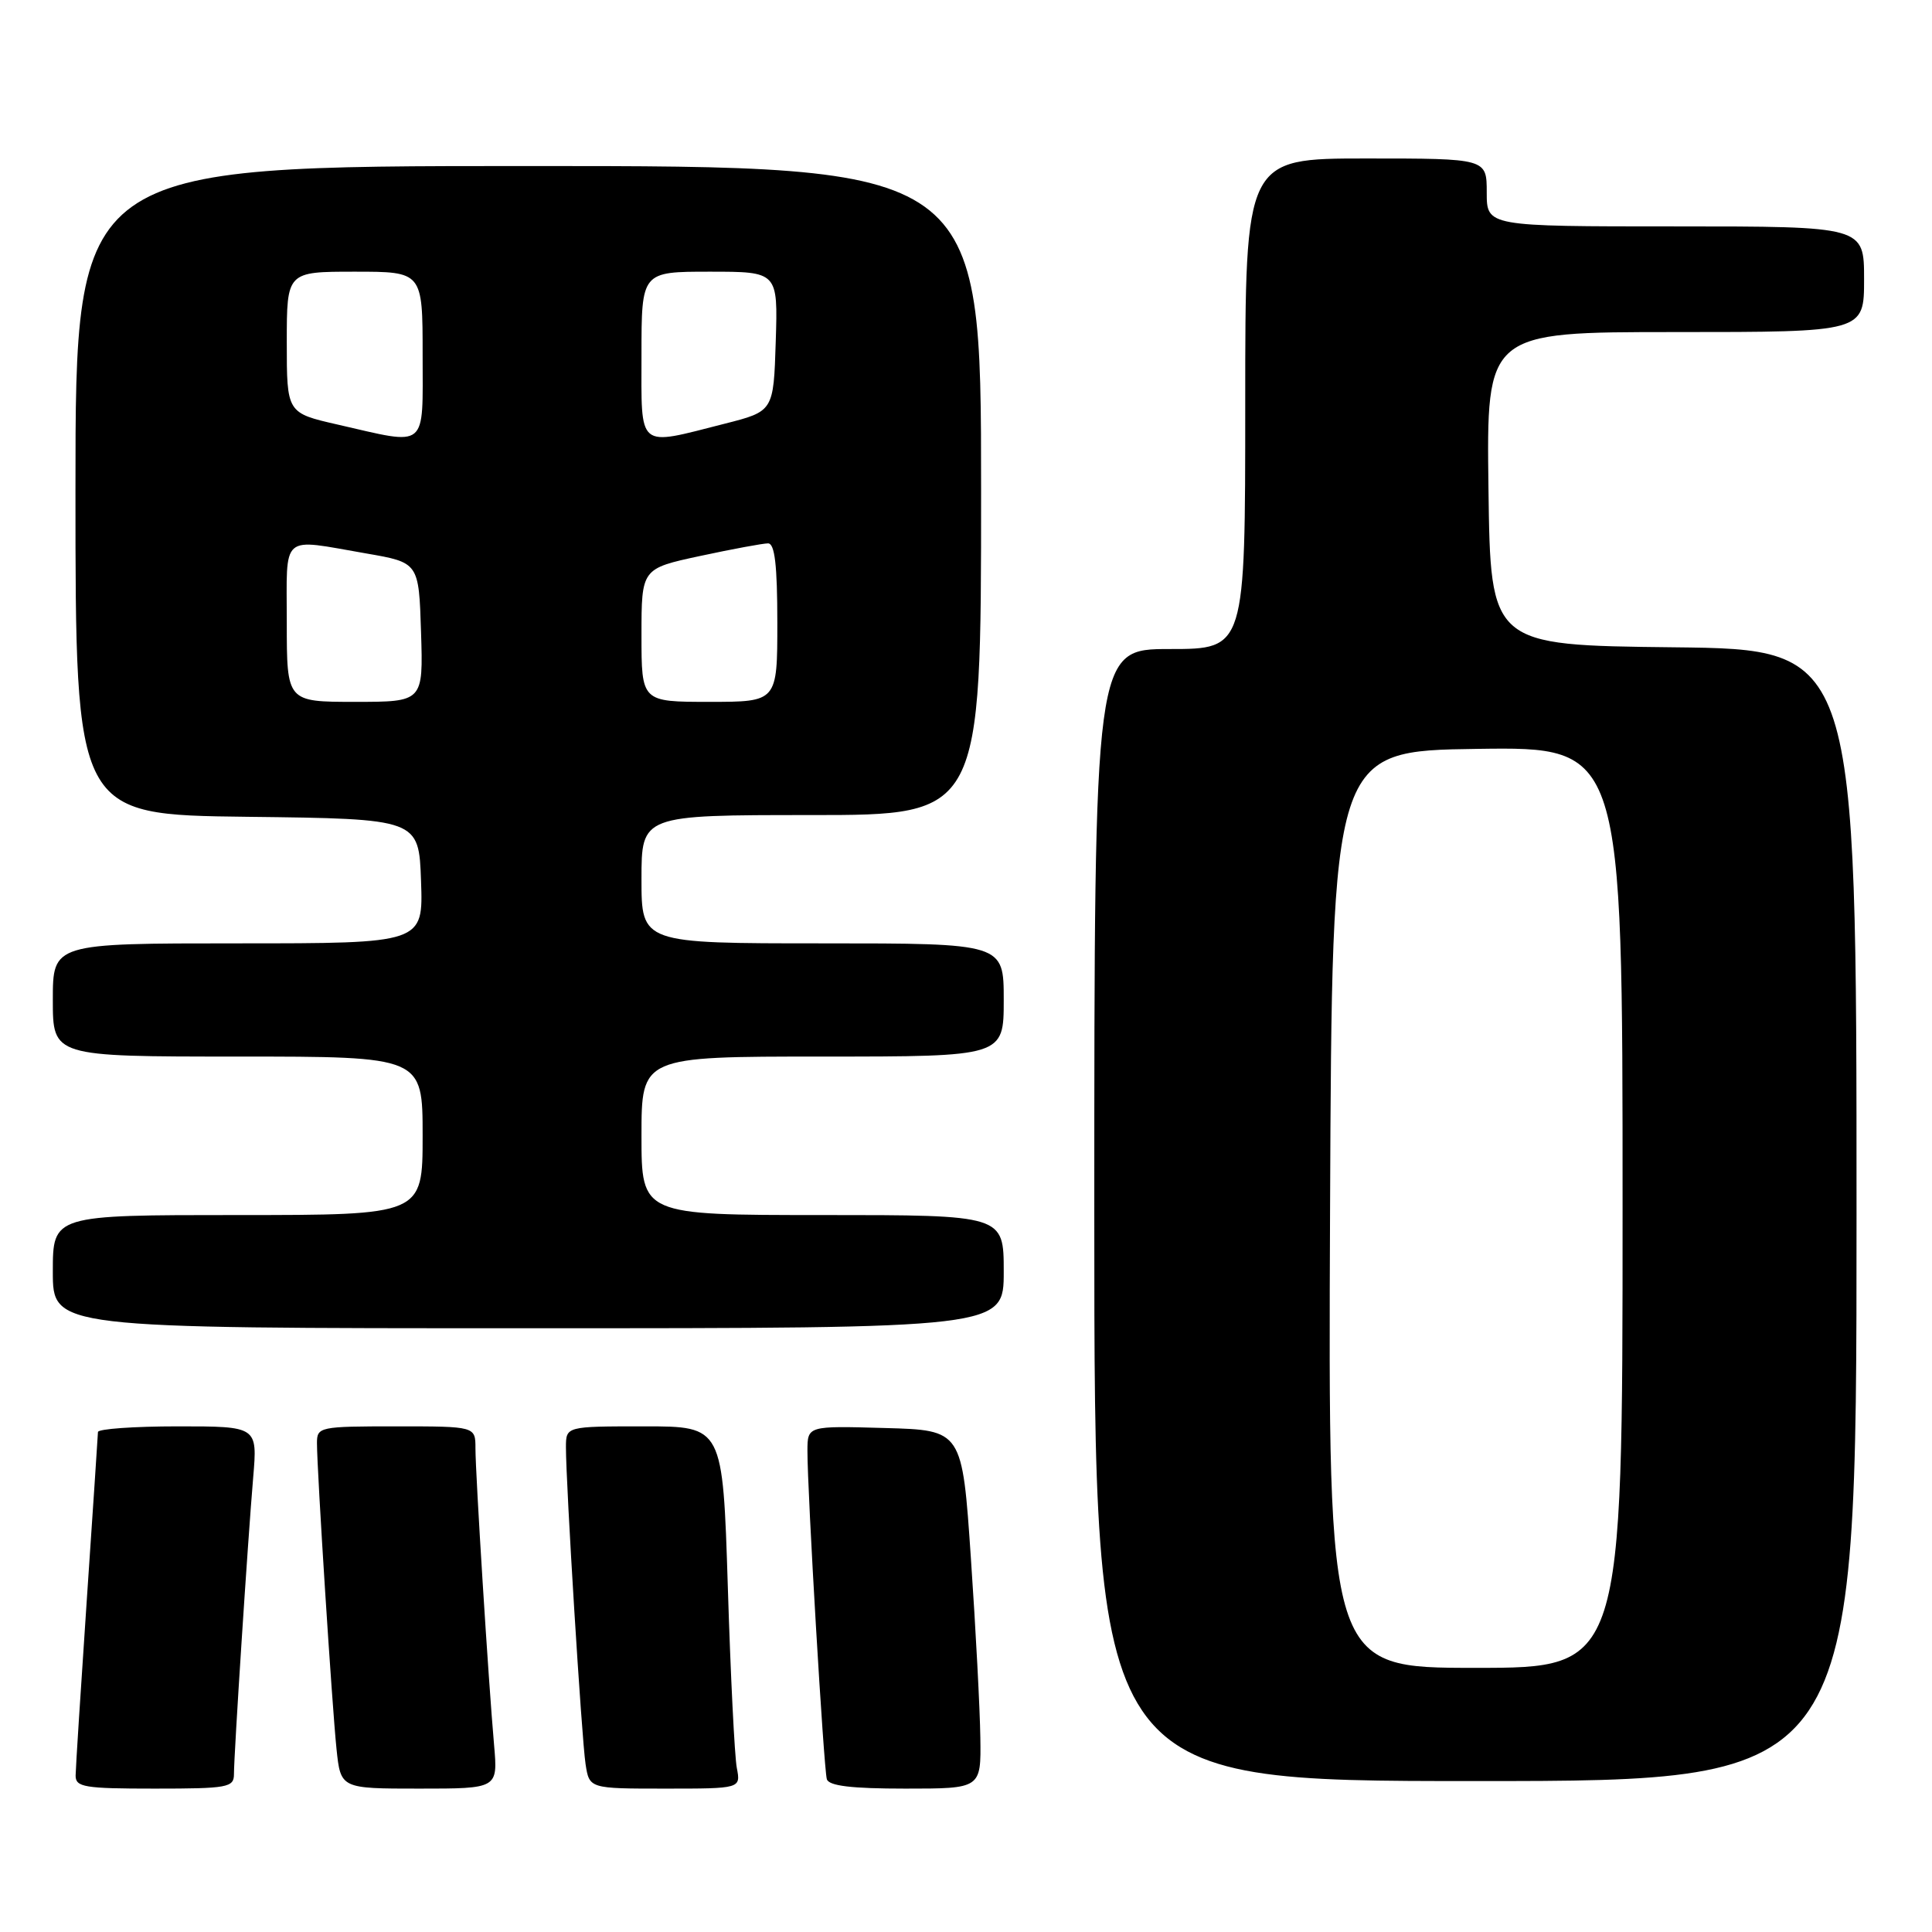 <?xml version="1.0" encoding="UTF-8" standalone="no"?>
<!DOCTYPE svg PUBLIC "-//W3C//DTD SVG 1.1//EN" "http://www.w3.org/Graphics/SVG/1.1/DTD/svg11.dtd" >
<svg xmlns="http://www.w3.org/2000/svg" xmlns:xlink="http://www.w3.org/1999/xlink" version="1.1" viewBox="0 0 256 256">
 <g >
 <path fill="currentColor"
d=" M 31.00 235.08 C 31.00 232.46 32.84 204.09 33.55 195.75 C 34.12 189.00 34.12 189.00 23.56 189.00 C 17.75 189.00 12.99 189.34 12.98 189.75 C 12.97 190.16 12.30 200.18 11.50 212.00 C 10.70 223.82 10.03 234.29 10.02 235.25 C 10.00 236.81 11.16 237.00 20.50 237.00 C 30.19 237.00 31.00 236.85 31.00 235.08 Z  M 65.47 231.25 C 64.72 222.77 63.00 195.30 63.00 191.92 C 63.00 189.00 63.00 189.00 52.50 189.00 C 42.32 189.00 42.00 189.07 42.00 191.22 C 42.00 194.88 44.00 226.09 44.59 231.75 C 45.14 237.00 45.14 237.00 55.56 237.00 C 65.97 237.00 65.97 237.00 65.47 231.25 Z  M 97.63 234.25 C 97.34 232.74 96.80 221.94 96.44 210.25 C 95.77 189.00 95.77 189.00 85.38 189.00 C 75.00 189.00 75.00 189.00 74.99 191.75 C 74.98 196.56 77.07 230.37 77.59 233.75 C 78.09 237.00 78.09 237.00 88.12 237.00 C 98.16 237.00 98.16 237.00 97.63 234.25 Z  M 129.90 230.25 C 129.85 226.54 129.29 215.85 128.65 206.50 C 127.50 189.50 127.50 189.50 117.25 189.22 C 107.00 188.93 107.00 188.93 106.99 192.22 C 106.97 197.50 109.15 234.38 109.56 235.75 C 109.83 236.64 112.81 237.00 119.97 237.00 C 130.00 237.00 130.00 237.00 129.90 230.25 Z  M 246.00 161.02 C 246.00 86.04 246.00 86.04 221.75 85.77 C 197.50 85.50 197.50 85.50 197.23 64.75 C 196.96 44.00 196.96 44.00 221.98 44.00 C 247.00 44.00 247.00 44.00 247.00 37.00 C 247.00 30.00 247.00 30.00 222.00 30.00 C 197.00 30.00 197.00 30.00 197.00 25.50 C 197.00 21.00 197.00 21.00 181.00 21.00 C 165.00 21.00 165.00 21.00 165.00 53.50 C 165.00 86.00 165.00 86.00 155.00 86.00 C 145.00 86.00 145.00 86.00 145.00 161.00 C 145.00 236.00 145.00 236.00 195.50 236.00 C 246.00 236.00 246.00 236.00 246.00 161.02 Z  M 133.00 168.50 C 133.00 161.00 133.00 161.00 109.00 161.00 C 85.00 161.00 85.00 161.00 85.00 150.50 C 85.00 140.00 85.00 140.00 109.00 140.00 C 133.00 140.00 133.00 140.00 133.00 132.50 C 133.00 125.00 133.00 125.00 109.00 125.00 C 85.00 125.00 85.00 125.00 85.00 116.50 C 85.00 108.00 85.00 108.00 107.50 108.00 C 130.00 108.00 130.00 108.00 130.00 65.00 C 130.00 22.00 130.00 22.00 70.00 22.00 C 10.00 22.00 10.00 22.00 10.00 64.98 C 10.00 107.96 10.00 107.96 32.75 108.23 C 55.50 108.50 55.50 108.50 55.79 116.75 C 56.08 125.00 56.08 125.00 31.54 125.00 C 7.00 125.00 7.00 125.00 7.00 132.50 C 7.00 140.00 7.00 140.00 31.50 140.00 C 56.00 140.00 56.00 140.00 56.00 150.50 C 56.00 161.00 56.00 161.00 31.50 161.00 C 7.00 161.00 7.00 161.00 7.00 168.50 C 7.00 176.00 7.00 176.00 70.00 176.00 C 133.00 176.00 133.00 176.00 133.00 168.50 Z  M 176.24 160.25 C 176.50 99.50 176.50 99.50 195.75 99.23 C 215.00 98.96 215.00 98.96 215.00 159.98 C 215.00 221.00 215.00 221.00 195.49 221.00 C 175.98 221.00 175.98 221.00 176.24 160.25 Z  M 38.00 82.50 C 38.00 70.52 37.04 71.35 48.50 73.33 C 55.50 74.54 55.50 74.54 55.79 83.77 C 56.08 93.00 56.08 93.00 47.04 93.00 C 38.00 93.00 38.00 93.00 38.00 82.50 Z  M 85.00 84.17 C 85.00 75.34 85.00 75.34 92.77 73.67 C 97.05 72.75 101.10 72.00 101.77 72.00 C 102.66 72.00 103.00 74.87 103.00 82.50 C 103.00 93.00 103.00 93.00 94.00 93.00 C 85.00 93.00 85.00 93.00 85.00 84.17 Z  M 44.75 56.26 C 38.00 54.72 38.00 54.72 38.00 45.36 C 38.00 36.00 38.00 36.00 47.00 36.00 C 56.00 36.00 56.00 36.00 56.00 47.00 C 56.00 59.69 56.81 59.02 44.75 56.26 Z  M 85.00 47.00 C 85.00 36.00 85.00 36.00 94.04 36.00 C 103.08 36.00 103.08 36.00 102.79 45.25 C 102.50 54.50 102.50 54.50 96.00 56.15 C 84.31 59.12 85.00 59.69 85.00 47.00 Z "/>
</g>
</svg>